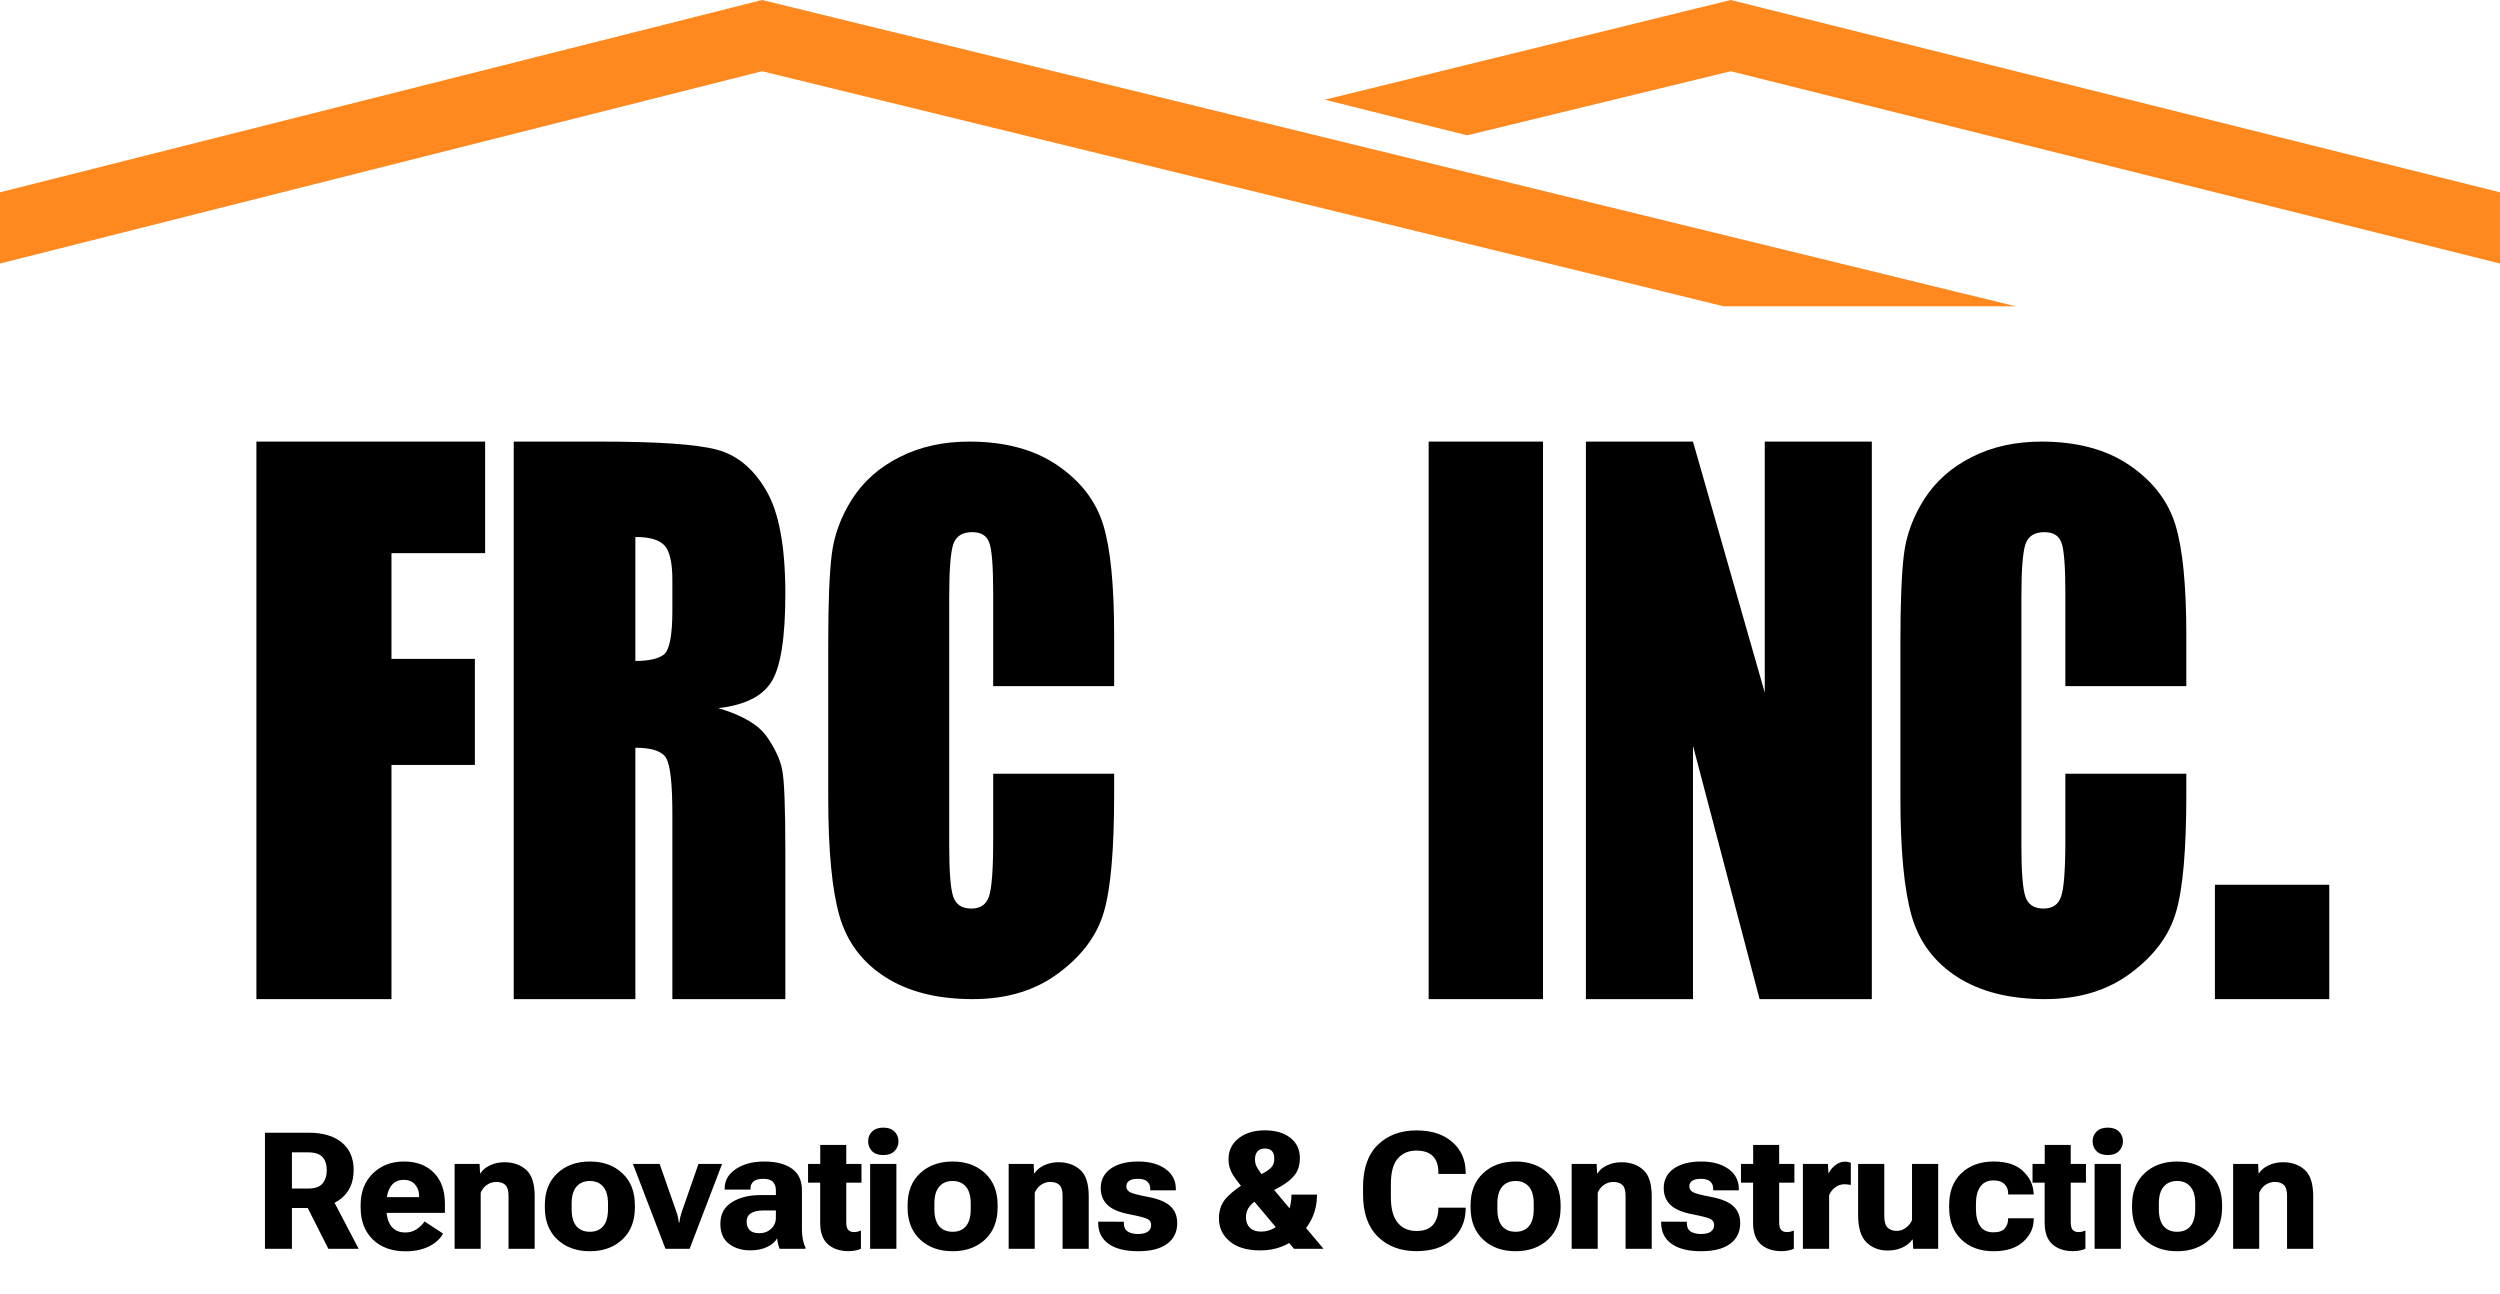 <svg width="199" height="103" viewBox="0 0 199 103" fill="none" xmlns="http://www.w3.org/2000/svg">
<path d="M0 15.308V20.977L60.664 5.67L137.202 24.379H160.447L60.664 0L0 15.308Z" fill="#FF891F"/>
<path d="M116.792 10.772L105.453 7.937L137.769 0L199 15.308V20.977L137.769 5.67L116.792 10.772Z" fill="#FF891F"/>
<path d="M174.031 54.618H164.402V47.199C164.402 45.042 164.295 43.701 164.081 43.175C163.883 42.631 163.433 42.359 162.732 42.359C161.939 42.359 161.436 42.684 161.222 43.332C161.009 43.981 160.902 45.384 160.902 47.541V67.324C160.902 69.393 161.009 70.744 161.222 71.375C161.436 72.007 161.916 72.322 162.663 72.322C163.38 72.322 163.845 72.007 164.058 71.375C164.287 70.744 164.402 69.262 164.402 66.929V61.589H174.031V63.246C174.031 67.648 173.757 70.77 173.208 72.612C172.674 74.453 171.477 76.067 169.617 77.452C167.771 78.838 165.492 79.53 162.778 79.53C159.957 79.53 157.631 78.943 155.801 77.768C153.971 76.593 152.759 74.971 152.165 72.901C151.57 70.814 151.272 67.683 151.272 63.51V51.066C151.272 47.997 151.364 45.7 151.547 44.174C151.73 42.631 152.271 41.149 153.171 39.728C154.086 38.308 155.344 37.194 156.945 36.387C158.561 35.563 160.414 35.151 162.503 35.151C165.339 35.151 167.68 35.782 169.525 37.045C171.37 38.308 172.582 39.886 173.162 41.78C173.741 43.657 174.031 46.586 174.031 50.567V54.618Z" fill="black"/>
<path d="M148.997 35.151V79.53H140.063L134.761 59.355V79.53H126.238V35.151H134.761L140.475 55.134V35.151H148.997Z" fill="black"/>
<path d="M122.824 35.151V79.53H113.721V35.151H122.824Z" fill="black"/>
<rect x="176.307" y="70.427" width="9.103" height="9.103" fill="black"/>
<path d="M88.686 54.618H79.057V47.199C79.057 45.042 78.95 43.701 78.737 43.175C78.538 42.631 78.088 42.359 77.387 42.359C76.594 42.359 76.091 42.684 75.877 43.332C75.664 43.981 75.557 45.384 75.557 47.541V67.324C75.557 69.393 75.664 70.744 75.877 71.375C76.091 72.007 76.571 72.322 77.319 72.322C78.035 72.322 78.5 72.007 78.714 71.375C78.942 70.744 79.057 69.262 79.057 66.929V61.589H88.686V63.246C88.686 67.648 88.412 70.77 87.863 72.612C87.329 74.453 86.132 76.067 84.272 77.452C82.427 78.838 80.147 79.53 77.433 79.53C74.612 79.53 72.286 78.943 70.457 77.768C68.627 76.593 67.415 74.971 66.82 72.901C66.225 70.814 65.928 67.683 65.928 63.51V51.066C65.928 47.997 66.019 45.7 66.202 44.174C66.385 42.631 66.927 41.149 67.826 39.728C68.741 38.308 69.999 37.194 71.6 36.387C73.217 35.563 75.069 35.151 77.158 35.151C79.995 35.151 82.335 35.782 84.18 37.045C86.025 38.308 87.238 39.886 87.817 41.78C88.397 43.657 88.686 46.586 88.686 50.567V54.618Z" fill="black"/>
<path d="M40.893 35.151H47.747C52.316 35.151 55.406 35.361 57.016 35.782C58.642 36.202 59.96 37.28 60.972 39.016C62 40.734 62.513 43.484 62.513 47.267C62.513 50.721 62.153 53.042 61.432 54.229C60.712 55.417 59.293 56.13 57.177 56.367C59.094 56.934 60.382 57.692 61.041 58.643C61.701 59.593 62.107 60.47 62.26 61.274C62.429 62.06 62.513 64.244 62.513 67.826V79.53H53.52V64.783C53.52 62.407 53.359 60.936 53.037 60.37C52.73 59.803 51.91 59.52 50.576 59.52V79.53H40.893V35.151ZM50.576 42.744V52.612C51.665 52.612 52.424 52.438 52.853 52.091C53.298 51.726 53.52 50.565 53.52 48.61V46.17C53.52 44.763 53.305 43.84 52.876 43.402C52.462 42.963 51.695 42.744 50.576 42.744Z" fill="black"/>
<path d="M20.41 35.151H38.617V44.032H31.161V52.448H37.8V60.89H31.161V79.53H20.41V35.151Z" fill="black"/>
<path d="M21.091 99.407V90.165H24.582C25.704 90.165 26.578 90.423 27.204 90.94C27.835 91.456 28.15 92.188 28.15 93.136C28.15 94.088 27.835 94.831 27.204 95.364C26.574 95.893 25.7 96.157 24.582 96.157H23.237V99.407H21.091ZM23.237 94.609H24.513C25.054 94.609 25.437 94.48 25.662 94.221C25.89 93.963 26.006 93.606 26.011 93.149C26.011 92.7 25.896 92.351 25.668 92.101C25.444 91.852 25.059 91.727 24.513 91.727H23.237V94.609ZM26.138 99.407L23.986 95.148L26.29 95.091L28.55 99.407H26.138ZM28.706 96.126V95.922C28.706 94.877 29.029 94.039 29.677 93.409C30.324 92.774 31.15 92.457 32.153 92.457C33.164 92.457 33.959 92.755 34.539 93.352C35.123 93.944 35.415 94.765 35.415 95.815V96.545H30.153V95.294H33.358V95.161C33.358 94.826 33.253 94.537 33.041 94.291C32.834 94.041 32.529 93.917 32.127 93.917C31.691 93.917 31.355 94.084 31.118 94.418C30.881 94.748 30.762 95.212 30.762 95.808V96.234C30.762 96.813 30.889 97.27 31.143 97.605C31.401 97.939 31.776 98.106 32.267 98.106C32.614 98.106 32.916 98.017 33.175 97.84C33.433 97.662 33.64 97.459 33.797 97.23L35.263 98.189C35.051 98.603 34.681 98.944 34.152 99.211C33.627 99.473 33.011 99.604 32.305 99.604C31.188 99.604 30.307 99.287 29.664 98.652C29.025 98.017 28.706 97.175 28.706 96.126ZM36.187 99.407V92.647H38.174L38.212 93.39H38.25C38.411 93.132 38.662 92.922 39.005 92.761C39.352 92.596 39.733 92.514 40.148 92.514C40.854 92.514 41.432 92.715 41.881 93.117C42.333 93.515 42.56 94.221 42.56 95.237V99.407H40.478V95.167C40.478 94.765 40.393 94.484 40.224 94.323C40.055 94.162 39.811 94.082 39.494 94.082C39.24 94.082 39.001 94.156 38.777 94.304C38.552 94.452 38.381 94.664 38.263 94.939V99.407H36.187ZM43.37 96.126V95.922C43.37 94.856 43.702 94.012 44.366 93.39C45.031 92.768 45.894 92.457 46.956 92.457C48.014 92.457 48.875 92.768 49.539 93.39C50.204 94.012 50.536 94.856 50.536 95.922V96.126C50.536 97.192 50.204 98.038 49.539 98.665C48.875 99.287 48.014 99.598 46.956 99.598C45.894 99.598 45.031 99.287 44.366 98.665C43.702 98.038 43.37 97.192 43.37 96.126ZM45.502 95.808V96.246C45.502 96.851 45.629 97.304 45.883 97.605C46.137 97.901 46.495 98.049 46.956 98.049C47.413 98.049 47.766 97.901 48.016 97.605C48.27 97.304 48.397 96.849 48.397 96.24V95.808C48.397 95.203 48.268 94.752 48.01 94.456C47.752 94.156 47.4 94.006 46.956 94.006C46.503 94.006 46.148 94.156 45.89 94.456C45.631 94.752 45.502 95.203 45.502 95.808ZM50.381 92.647H52.507L53.853 96.494C53.908 96.655 53.948 96.799 53.974 96.925C53.999 97.052 54.02 97.186 54.037 97.325H54.075C54.092 97.181 54.113 97.048 54.139 96.925C54.168 96.803 54.209 96.659 54.259 96.494L55.599 92.647H57.478L54.894 99.407H52.971L50.381 92.647ZM57.342 97.421C57.342 96.655 57.642 96.083 58.243 95.707C58.844 95.326 59.597 95.133 60.503 95.129H61.76V94.748C61.76 94.477 61.685 94.257 61.537 94.088C61.389 93.919 61.129 93.834 60.757 93.834C60.388 93.834 60.126 93.906 59.969 94.05C59.817 94.194 59.741 94.372 59.741 94.583V94.691H57.684V94.583C57.684 93.965 57.978 93.457 58.567 93.06C59.155 92.658 59.912 92.457 60.839 92.457C61.774 92.457 62.506 92.645 63.035 93.022C63.569 93.394 63.835 93.974 63.835 94.761V97.909C63.835 98.18 63.861 98.438 63.911 98.684C63.962 98.929 64.03 99.137 64.115 99.306V99.407H62.064C62.018 99.31 61.975 99.183 61.937 99.027C61.899 98.87 61.872 98.718 61.855 98.57C61.732 98.819 61.482 99.041 61.106 99.236C60.733 99.431 60.27 99.528 59.715 99.528C59.047 99.528 58.484 99.355 58.027 99.007C57.57 98.656 57.342 98.127 57.342 97.421ZM59.43 97.243C59.43 97.514 59.508 97.736 59.665 97.909C59.826 98.079 60.082 98.163 60.433 98.163C60.818 98.163 61.135 98.045 61.385 97.808C61.635 97.571 61.76 97.281 61.76 96.938V96.354H60.776C60.319 96.354 59.98 96.43 59.76 96.583C59.54 96.735 59.43 96.955 59.43 97.243ZM64.321 94.139V92.647H68.574V94.139H64.321ZM65.286 97.325V93.415L65.292 93.231V91.136H67.362V97.281C67.362 97.586 67.417 97.795 67.527 97.909C67.637 98.019 67.787 98.074 67.977 98.074C68.07 98.074 68.164 98.064 68.257 98.043C68.354 98.017 68.445 97.988 68.53 97.954V99.401C68.436 99.452 68.299 99.496 68.117 99.534C67.939 99.572 67.747 99.591 67.539 99.591C66.862 99.591 66.316 99.409 65.902 99.046C65.491 98.677 65.286 98.104 65.286 97.325ZM69.263 99.407V92.647H71.352V99.407H69.263ZM69.105 90.844C69.105 90.54 69.208 90.284 69.415 90.076C69.623 89.865 69.921 89.759 70.311 89.759C70.7 89.759 70.998 89.865 71.206 90.076C71.413 90.284 71.517 90.54 71.517 90.844C71.517 91.158 71.411 91.42 71.199 91.632C70.992 91.839 70.694 91.943 70.304 91.943C69.919 91.943 69.623 91.839 69.415 91.632C69.208 91.42 69.105 91.158 69.105 90.844ZM72.244 96.126V95.922C72.244 94.856 72.576 94.012 73.24 93.39C73.905 92.768 74.768 92.457 75.83 92.457C76.888 92.457 77.749 92.768 78.414 93.39C79.078 94.012 79.41 94.856 79.41 95.922V96.126C79.41 97.192 79.078 98.038 78.414 98.665C77.749 99.287 76.888 99.598 75.83 99.598C74.768 99.598 73.905 99.287 73.24 98.665C72.576 98.038 72.244 97.192 72.244 96.126ZM74.377 95.808V96.246C74.377 96.851 74.504 97.304 74.757 97.605C75.011 97.901 75.369 98.049 75.83 98.049C76.287 98.049 76.641 97.901 76.89 97.605C77.144 97.304 77.271 96.849 77.271 96.24V95.808C77.271 95.203 77.142 94.752 76.884 94.456C76.626 94.156 76.275 94.006 75.83 94.006C75.377 94.006 75.022 94.156 74.764 94.456C74.506 94.752 74.377 95.203 74.377 95.808ZM80.29 99.407V92.647H82.277L82.315 93.39H82.353C82.514 93.132 82.765 92.922 83.108 92.761C83.455 92.596 83.836 92.514 84.251 92.514C84.957 92.514 85.535 92.715 85.984 93.117C86.436 93.515 86.663 94.221 86.663 95.237V99.407H84.581V95.167C84.581 94.765 84.496 94.484 84.327 94.323C84.158 94.162 83.914 94.082 83.597 94.082C83.343 94.082 83.104 94.156 82.88 94.304C82.655 94.452 82.484 94.664 82.365 94.939V99.407H80.29ZM87.415 97.243L89.459 97.249V97.37C89.459 97.67 89.559 97.888 89.758 98.024C89.961 98.159 90.236 98.227 90.583 98.227C90.938 98.227 91.201 98.163 91.37 98.036C91.543 97.909 91.63 97.736 91.63 97.516C91.63 97.291 91.535 97.131 91.345 97.033C91.154 96.932 90.676 96.807 89.91 96.659C89.089 96.502 88.501 96.251 88.145 95.903C87.794 95.556 87.619 95.114 87.619 94.577C87.619 93.917 87.885 93.398 88.418 93.022C88.956 92.645 89.681 92.457 90.596 92.457C91.505 92.457 92.233 92.656 92.779 93.053C93.325 93.447 93.598 93.982 93.598 94.659V94.748H91.56V94.634C91.56 94.388 91.48 94.194 91.319 94.05C91.163 93.906 90.919 93.834 90.589 93.834C90.259 93.834 90.02 93.889 89.872 93.999C89.728 94.109 89.656 94.255 89.656 94.437C89.656 94.623 89.747 94.774 89.929 94.888C90.115 94.998 90.602 95.127 91.389 95.275C92.202 95.427 92.79 95.671 93.154 96.005C93.522 96.339 93.706 96.792 93.706 97.364C93.706 98.066 93.439 98.614 92.906 99.007C92.377 99.401 91.605 99.598 90.589 99.598C89.582 99.598 88.801 99.403 88.247 99.014C87.693 98.62 87.415 98.058 87.415 97.325V97.243ZM97.026 96.995C97.026 96.289 97.253 95.709 97.706 95.256C98.159 94.803 98.711 94.395 99.362 94.031L100.74 93.282C101.023 93.104 101.21 92.939 101.299 92.787C101.387 92.635 101.432 92.45 101.432 92.235C101.432 91.96 101.37 91.756 101.248 91.625C101.125 91.49 100.935 91.422 100.676 91.422C100.423 91.422 100.228 91.5 100.092 91.657C99.961 91.809 99.896 92.021 99.896 92.292C99.896 92.541 99.963 92.776 100.099 92.996C100.234 93.216 100.463 93.538 100.784 93.961L105.355 99.407H103.006L99.28 94.977C98.747 94.372 98.364 93.881 98.131 93.504C97.903 93.127 97.788 92.725 97.788 92.298C97.788 91.591 98.057 91.028 98.594 90.61C99.132 90.186 99.826 89.975 100.676 89.975C101.531 89.975 102.21 90.174 102.714 90.572C103.218 90.969 103.469 91.505 103.469 92.177C103.469 92.711 103.34 93.151 103.082 93.498C102.824 93.845 102.435 94.164 101.914 94.456L100.549 95.193C100.063 95.468 99.712 95.734 99.496 95.992C99.284 96.246 99.178 96.545 99.178 96.887C99.178 97.243 99.282 97.524 99.489 97.732C99.701 97.935 99.999 98.036 100.384 98.036C100.998 98.036 101.55 97.778 102.041 97.262C102.536 96.746 102.79 96.022 102.803 95.091H104.834C104.834 96.335 104.398 97.387 103.527 98.246C102.659 99.105 101.593 99.534 100.327 99.534C99.269 99.534 98.455 99.293 97.883 98.811C97.312 98.328 97.026 97.723 97.026 96.995ZM108.498 95.072V94.501C108.498 93.02 108.889 91.896 109.672 91.13C110.459 90.364 111.485 89.981 112.75 89.981C113.952 89.981 114.902 90.288 115.601 90.902C116.299 91.511 116.654 92.304 116.667 93.282V93.447H114.496L114.49 93.25C114.485 92.721 114.339 92.313 114.052 92.025C113.764 91.733 113.324 91.587 112.731 91.587C112.122 91.587 111.633 91.797 111.265 92.216C110.897 92.635 110.713 93.32 110.713 94.272V95.3C110.713 96.202 110.893 96.875 111.252 97.319C111.612 97.763 112.114 97.986 112.757 97.986C113.332 97.986 113.76 97.833 114.039 97.528C114.318 97.22 114.469 96.813 114.49 96.31L114.496 96.132H116.667V96.31C116.633 97.275 116.271 98.064 115.582 98.677C114.896 99.287 113.952 99.591 112.75 99.591C111.481 99.591 110.455 99.206 109.672 98.436C108.889 97.662 108.498 96.54 108.498 95.072ZM117.058 96.126V95.922C117.058 94.856 117.39 94.012 118.054 93.39C118.719 92.768 119.582 92.457 120.644 92.457C121.702 92.457 122.563 92.768 123.228 93.39C123.892 94.012 124.224 94.856 124.224 95.922V96.126C124.224 97.192 123.892 98.038 123.228 98.665C122.563 99.287 121.702 99.598 120.644 99.598C119.582 99.598 118.719 99.287 118.054 98.665C117.39 98.038 117.058 97.192 117.058 96.126ZM119.191 95.808V96.246C119.191 96.851 119.317 97.304 119.571 97.605C119.825 97.901 120.183 98.049 120.644 98.049C121.101 98.049 121.455 97.901 121.704 97.605C121.958 97.304 122.085 96.849 122.085 96.24V95.808C122.085 95.203 121.956 94.752 121.698 94.456C121.44 94.156 121.088 94.006 120.644 94.006C120.191 94.006 119.836 94.156 119.578 94.456C119.32 94.752 119.191 95.203 119.191 95.808ZM125.104 99.407V92.647H127.091L127.129 93.39H127.167C127.328 93.132 127.579 92.922 127.922 92.761C128.269 92.596 128.65 92.514 129.065 92.514C129.771 92.514 130.349 92.715 130.798 93.117C131.25 93.515 131.477 94.221 131.477 95.237V99.407H129.395V95.167C129.395 94.765 129.31 94.484 129.141 94.323C128.972 94.162 128.728 94.082 128.411 94.082C128.157 94.082 127.918 94.156 127.694 94.304C127.469 94.452 127.298 94.664 127.179 94.939V99.407H125.104ZM132.229 97.243L134.273 97.249V97.37C134.273 97.67 134.373 97.888 134.572 98.024C134.775 98.159 135.05 98.227 135.397 98.227C135.752 98.227 136.015 98.163 136.184 98.036C136.357 97.909 136.444 97.736 136.444 97.516C136.444 97.291 136.349 97.131 136.159 97.033C135.968 96.932 135.49 96.807 134.724 96.659C133.903 96.502 133.315 96.251 132.959 95.903C132.608 95.556 132.433 95.114 132.433 94.577C132.433 93.917 132.699 93.398 133.232 93.022C133.77 92.645 134.495 92.457 135.41 92.457C136.319 92.457 137.047 92.656 137.593 93.053C138.139 93.447 138.412 93.982 138.412 94.659V94.748H136.374V94.634C136.374 94.388 136.294 94.194 136.133 94.05C135.977 93.906 135.733 93.834 135.403 93.834C135.073 93.834 134.834 93.889 134.686 93.999C134.542 94.109 134.47 94.255 134.47 94.437C134.47 94.623 134.561 94.774 134.743 94.888C134.929 94.998 135.416 95.127 136.203 95.275C137.016 95.427 137.604 95.671 137.968 96.005C138.336 96.339 138.52 96.792 138.52 97.364C138.52 98.066 138.253 98.614 137.72 99.007C137.191 99.401 136.419 99.598 135.403 99.598C134.396 99.598 133.615 99.403 133.061 99.014C132.507 98.62 132.229 98.058 132.229 97.325V97.243ZM138.581 94.139V92.647H142.834V94.139H138.581ZM139.545 97.325V93.415L139.552 93.231V91.136H141.621V97.281C141.621 97.586 141.676 97.795 141.786 97.909C141.896 98.019 142.046 98.074 142.237 98.074C142.33 98.074 142.423 98.064 142.516 98.043C142.613 98.017 142.704 97.988 142.789 97.954V99.401C142.696 99.452 142.558 99.496 142.376 99.534C142.199 99.572 142.006 99.591 141.799 99.591C141.122 99.591 140.576 99.409 140.161 99.046C139.751 98.677 139.545 98.104 139.545 97.325ZM143.51 99.407V92.647H145.503L145.541 93.358H145.579C145.702 93.117 145.878 92.909 146.106 92.736C146.339 92.558 146.595 92.469 146.874 92.469C146.959 92.469 147.046 92.48 147.134 92.501C147.223 92.522 147.287 92.541 147.325 92.558V94.323C147.253 94.306 147.175 94.293 147.09 94.285C147.01 94.272 146.921 94.266 146.823 94.266C146.548 94.266 146.299 94.35 146.074 94.52C145.854 94.685 145.696 94.894 145.598 95.148V99.407H143.51ZM147.906 96.71V92.647H149.988V96.779C149.988 97.232 150.077 97.545 150.255 97.719C150.437 97.892 150.676 97.979 150.972 97.979C151.247 97.979 151.492 97.897 151.708 97.732C151.928 97.567 152.091 97.364 152.197 97.122V92.647H154.279V99.407H152.292L152.254 98.671H152.216C152.026 98.942 151.757 99.156 151.41 99.312C151.067 99.465 150.684 99.541 150.261 99.541C149.575 99.541 149.011 99.323 148.566 98.887C148.126 98.451 147.906 97.725 147.906 96.71ZM155.152 96.126V95.922C155.152 94.852 155.476 94.008 156.123 93.39C156.775 92.768 157.632 92.457 158.694 92.457C159.71 92.457 160.482 92.704 161.011 93.199C161.544 93.69 161.832 94.274 161.874 94.951L161.887 95.078H159.85V94.989C159.85 94.689 159.75 94.444 159.551 94.253C159.357 94.058 159.065 93.961 158.675 93.961C158.218 93.961 157.871 94.126 157.634 94.456C157.401 94.786 157.285 95.237 157.285 95.808V96.246C157.285 96.818 157.397 97.268 157.622 97.598C157.85 97.928 158.201 98.093 158.675 98.093C159.107 98.093 159.409 97.99 159.583 97.782C159.756 97.571 159.843 97.328 159.843 97.052V96.976H161.881V97.065C161.881 97.742 161.604 98.335 161.049 98.843C160.495 99.346 159.71 99.598 158.694 99.598C157.632 99.598 156.775 99.287 156.123 98.665C155.476 98.043 155.152 97.196 155.152 96.126ZM161.789 94.139V92.647H166.042V94.139H161.789ZM162.754 97.325V93.415L162.76 93.231V91.136H164.83V97.281C164.83 97.586 164.885 97.795 164.995 97.909C165.105 98.019 165.255 98.074 165.445 98.074C165.538 98.074 165.632 98.064 165.725 98.043C165.822 98.017 165.913 97.988 165.998 97.954V99.401C165.905 99.452 165.767 99.496 165.585 99.534C165.407 99.572 165.215 99.591 165.007 99.591C164.33 99.591 163.784 99.409 163.37 99.046C162.959 98.677 162.754 98.104 162.754 97.325ZM166.731 99.407V92.647H168.82V99.407H166.731ZM166.572 90.844C166.572 90.54 166.676 90.284 166.884 90.076C167.091 89.865 167.389 89.759 167.779 89.759C168.168 89.759 168.466 89.865 168.674 90.076C168.881 90.284 168.985 90.54 168.985 90.844C168.985 91.158 168.879 91.42 168.667 91.632C168.46 91.839 168.162 91.943 167.772 91.943C167.387 91.943 167.091 91.839 166.884 91.632C166.676 91.42 166.572 91.158 166.572 90.844ZM169.712 96.126V95.922C169.712 94.856 170.044 94.012 170.708 93.39C171.373 92.768 172.236 92.457 173.298 92.457C174.356 92.457 175.217 92.768 175.882 93.39C176.546 94.012 176.878 94.856 176.878 95.922V96.126C176.878 97.192 176.546 98.038 175.882 98.665C175.217 99.287 174.356 99.598 173.298 99.598C172.236 99.598 171.373 99.287 170.708 98.665C170.044 98.038 169.712 97.192 169.712 96.126ZM171.845 95.808V96.246C171.845 96.851 171.972 97.304 172.225 97.605C172.479 97.901 172.837 98.049 173.298 98.049C173.755 98.049 174.109 97.901 174.358 97.605C174.612 97.304 174.739 96.849 174.739 96.24V95.808C174.739 95.203 174.61 94.752 174.352 94.456C174.094 94.156 173.743 94.006 173.298 94.006C172.845 94.006 172.49 94.156 172.232 94.456C171.974 94.752 171.845 95.203 171.845 95.808ZM177.758 99.407V92.647H179.745L179.783 93.39H179.821C179.982 93.132 180.233 92.922 180.576 92.761C180.923 92.596 181.304 92.514 181.719 92.514C182.425 92.514 183.003 92.715 183.452 93.117C183.904 93.515 184.131 94.221 184.131 95.237V99.407H182.049V95.167C182.049 94.765 181.964 94.484 181.795 94.323C181.626 94.162 181.382 94.082 181.065 94.082C180.811 94.082 180.572 94.156 180.348 94.304C180.123 94.452 179.952 94.664 179.833 94.939V99.407H177.758Z" fill="black"/>
</svg>
